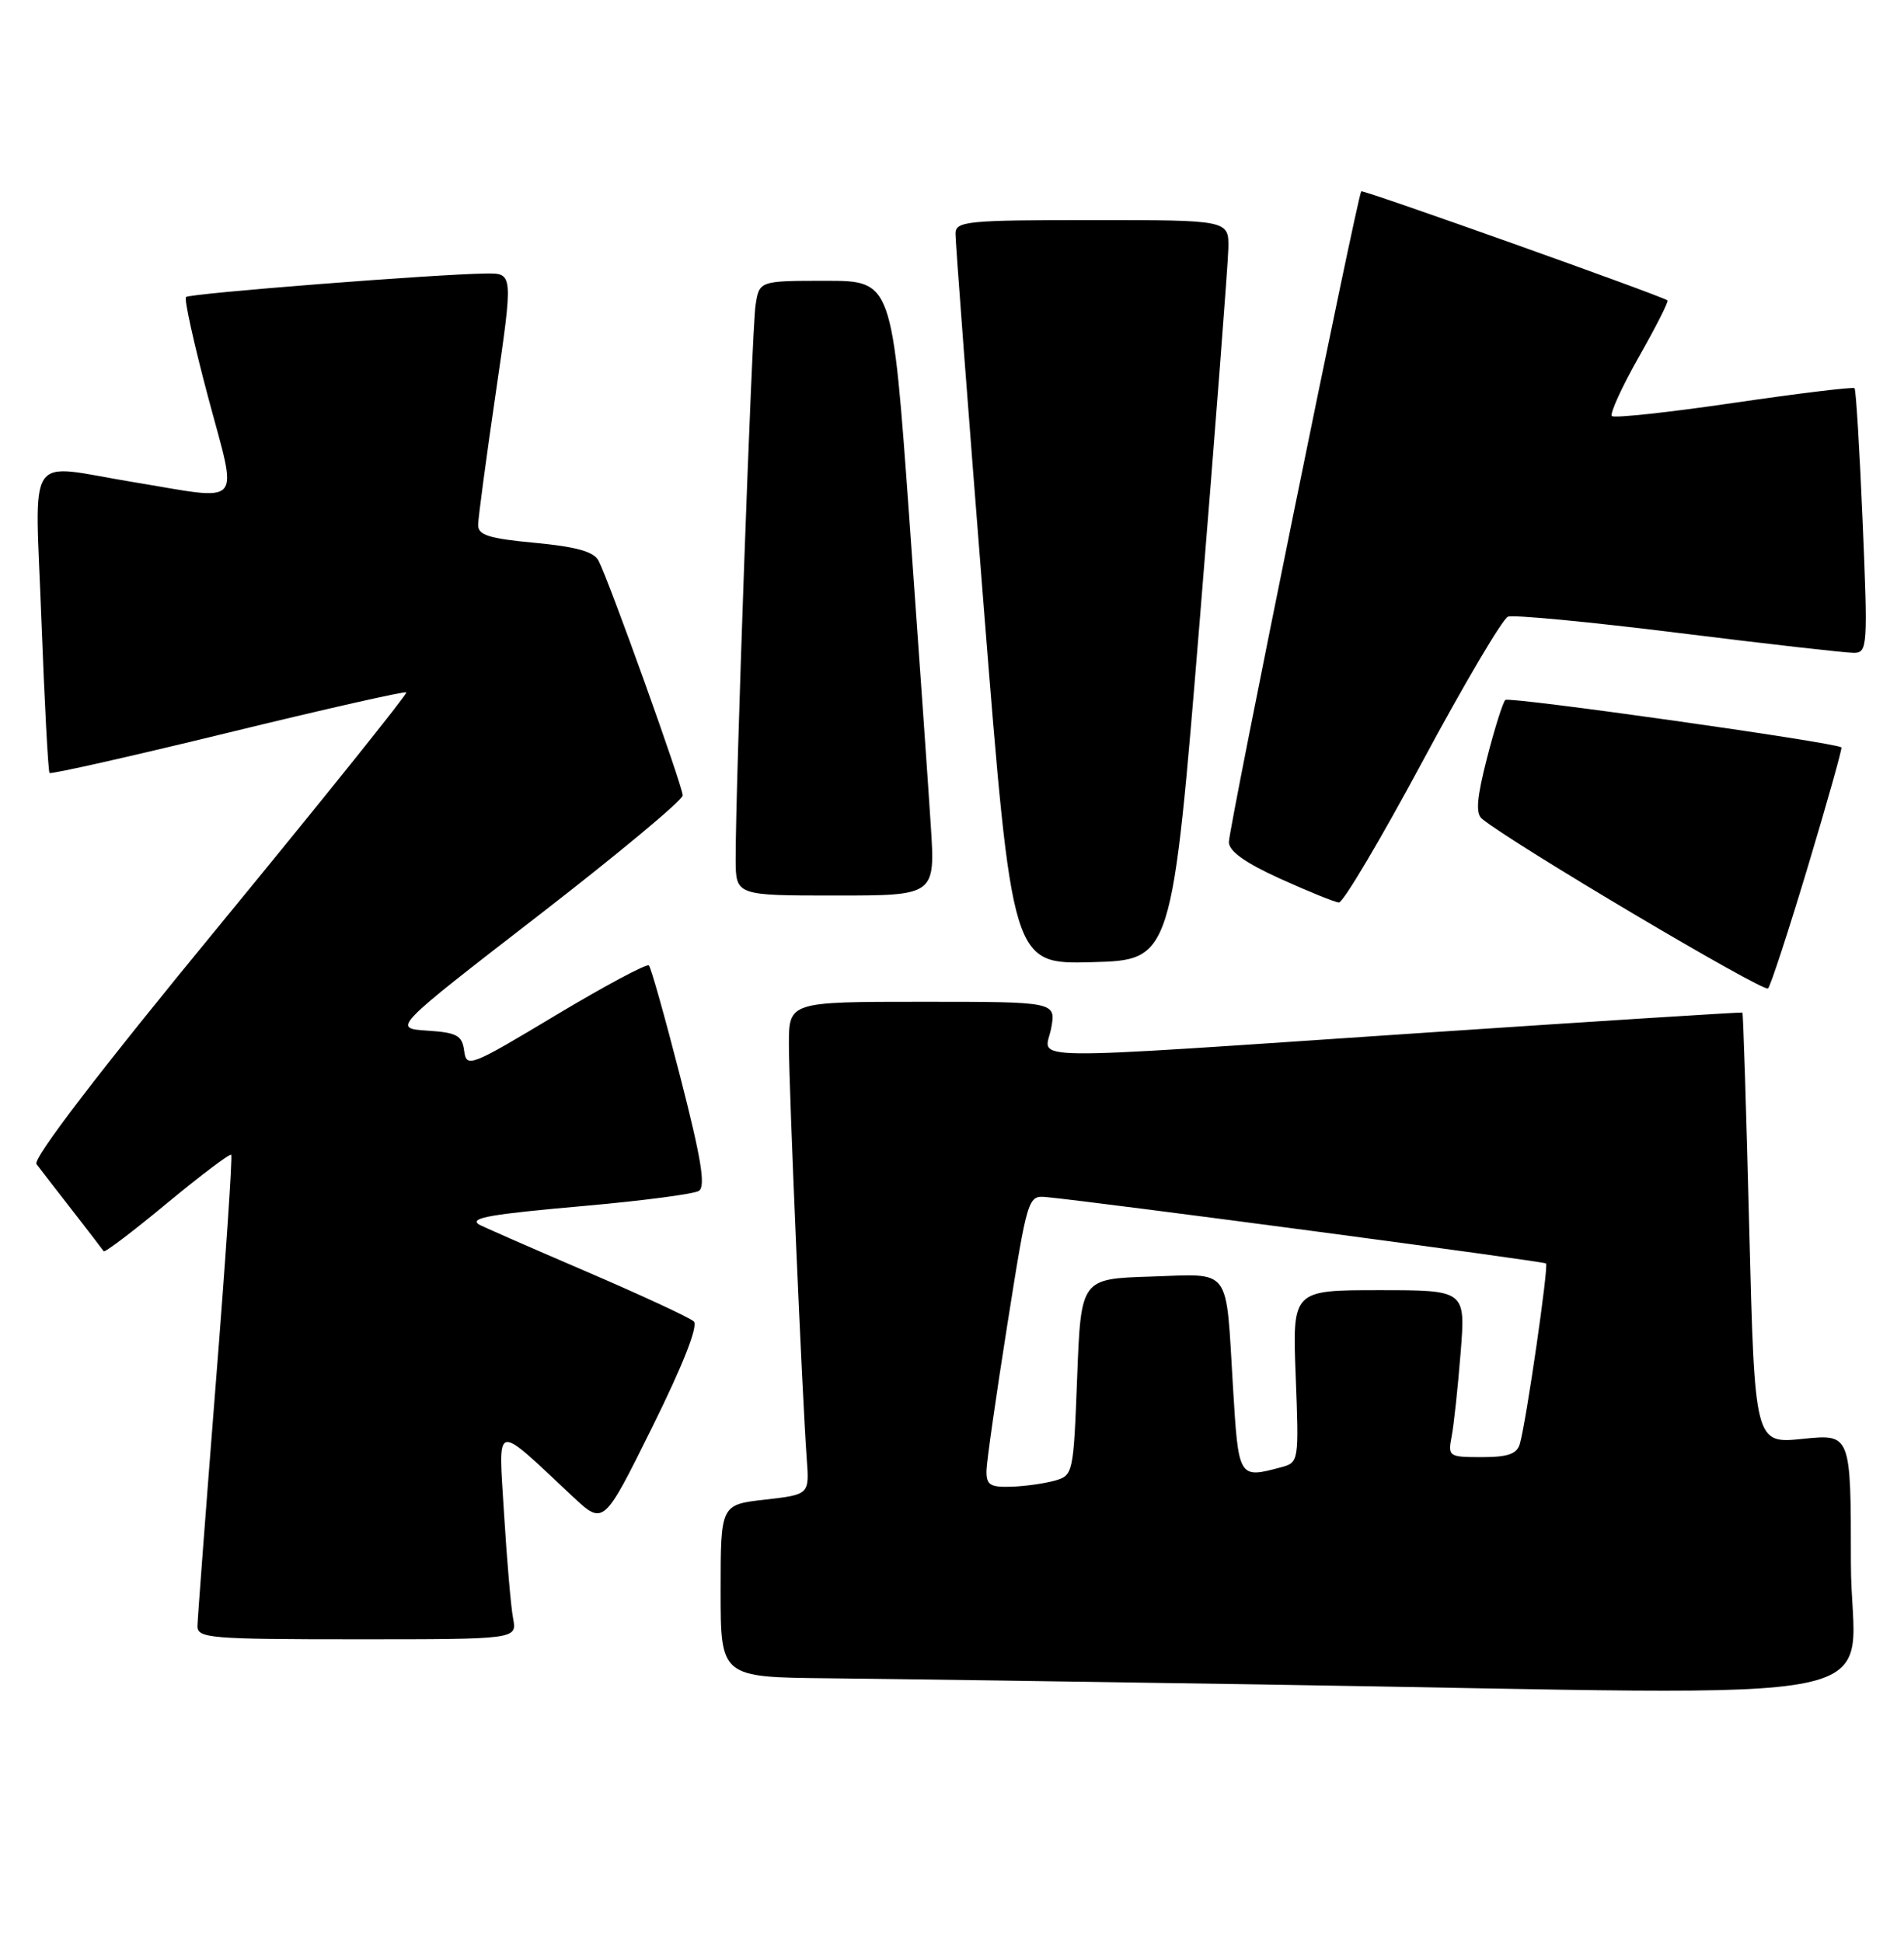 <?xml version="1.0" encoding="UTF-8" standalone="no"?>
<!DOCTYPE svg PUBLIC "-//W3C//DTD SVG 1.1//EN" "http://www.w3.org/Graphics/SVG/1.1/DTD/svg11.dtd" >
<svg xmlns="http://www.w3.org/2000/svg" xmlns:xlink="http://www.w3.org/1999/xlink" version="1.1" viewBox="0 0 251 256">
 <g >
 <path fill="currentColor"
d=" M 244.00 205.97 C 244.00 188.94 244.00 188.94 237.66 189.59 C 231.32 190.24 231.32 190.24 230.60 161.90 C 230.21 146.31 229.80 133.50 229.70 133.42 C 229.59 133.35 210.60 134.55 187.50 136.10 C 132.89 139.76 137.76 139.81 138.57 135.50 C 139.22 132.00 139.22 132.00 121.61 132.00 C 104.00 132.00 104.00 132.00 104.00 137.62 C 104.00 143.47 105.75 183.97 106.35 192.22 C 106.70 196.93 106.70 196.93 100.85 197.60 C 95.00 198.26 95.00 198.26 95.00 209.63 C 95.00 221.00 95.00 221.00 109.25 221.14 C 117.09 221.22 142.62 221.58 166.00 221.95 C 253.99 223.32 244.00 225.37 244.00 205.97 Z  M 67.64 213.25 C 67.35 211.74 66.82 205.55 66.45 199.50 C 65.71 187.15 64.96 187.34 75.53 197.22 C 79.57 200.99 79.57 200.99 86.00 188.01 C 90.05 179.83 92.07 174.69 91.46 174.12 C 90.93 173.62 84.42 170.60 77.00 167.42 C 69.58 164.23 63.31 161.49 63.08 161.31 C 61.95 160.46 64.68 159.99 77.25 158.88 C 84.77 158.21 91.47 157.33 92.13 156.92 C 93.05 156.35 92.44 152.64 89.69 141.94 C 87.68 134.11 85.82 127.48 85.54 127.21 C 85.27 126.94 79.75 129.89 73.27 133.77 C 61.97 140.55 61.49 140.73 61.19 138.47 C 60.92 136.43 60.25 136.06 56.31 135.80 C 51.75 135.50 51.75 135.50 70.87 120.72 C 81.39 112.59 90.00 105.43 90.00 104.81 C 90.00 103.60 80.31 76.57 78.90 73.87 C 78.29 72.69 75.96 72.04 70.53 71.53 C 64.44 70.96 63.01 70.51 63.03 69.16 C 63.04 68.25 64.09 60.41 65.36 51.75 C 67.66 36.00 67.66 36.00 64.08 36.04 C 57.46 36.12 25.01 38.66 24.52 39.14 C 24.26 39.40 25.57 45.33 27.43 52.31 C 31.37 67.09 32.37 65.96 17.50 63.51 C 3.15 61.16 4.62 58.92 5.46 81.75 C 5.87 92.61 6.35 101.66 6.53 101.85 C 6.72 102.04 17.30 99.66 30.05 96.55 C 42.80 93.44 53.38 91.05 53.57 91.23 C 53.75 91.41 42.66 105.22 28.94 121.92 C 13.10 141.17 4.28 152.68 4.81 153.39 C 5.27 154.00 7.39 156.75 9.54 159.50 C 11.68 162.25 13.54 164.67 13.67 164.87 C 13.81 165.08 17.57 162.23 22.03 158.53 C 26.50 154.84 30.30 151.97 30.48 152.16 C 30.66 152.35 29.74 166.00 28.43 182.50 C 27.13 199.00 26.05 213.29 26.03 214.25 C 26.00 215.86 27.66 216.00 47.08 216.00 C 68.16 216.00 68.16 216.00 67.64 213.25 Z  M 238.36 114.08 C 240.91 105.60 242.88 98.58 242.75 98.48 C 241.85 97.81 198.91 91.75 198.44 92.23 C 198.11 92.55 197.03 96.00 196.03 99.88 C 194.69 105.11 194.51 107.18 195.36 107.88 C 199.26 111.11 232.55 130.84 233.08 130.24 C 233.44 129.83 235.81 122.56 238.36 114.08 Z  M 158.18 81.50 C 160.20 56.75 161.88 34.81 161.93 32.75 C 162.00 29.00 162.00 29.00 144.00 29.00 C 127.54 29.00 126.00 29.15 125.96 30.75 C 125.94 31.71 127.61 53.78 129.67 79.78 C 133.43 127.06 133.43 127.06 143.96 126.78 C 154.50 126.50 154.50 126.50 158.18 81.50 Z  M 187.50 100.38 C 193.00 90.14 198.08 81.54 198.79 81.26 C 199.49 80.98 209.62 81.95 221.29 83.40 C 232.95 84.85 243.35 86.03 244.39 86.02 C 246.19 86.00 246.25 85.25 245.55 68.75 C 245.15 59.26 244.67 51.34 244.48 51.15 C 244.29 50.96 237.14 51.83 228.58 53.08 C 220.03 54.34 212.78 55.12 212.49 54.82 C 212.19 54.52 213.79 51.02 216.04 47.04 C 218.30 43.06 220.00 39.71 219.82 39.58 C 218.87 38.92 179.70 24.97 179.45 25.21 C 178.97 25.69 162.00 109.08 162.00 110.96 C 162.00 112.16 164.15 113.69 168.75 115.78 C 172.46 117.46 175.95 118.87 176.50 118.92 C 177.05 118.96 182.00 110.62 187.50 100.38 Z  M 122.70 108.75 C 122.38 103.66 121.10 85.44 119.87 68.25 C 117.62 37.00 117.62 37.00 108.86 37.00 C 100.09 37.00 100.09 37.00 99.60 40.25 C 99.12 43.45 96.95 103.98 96.98 113.25 C 97.00 118.00 97.00 118.00 110.15 118.00 C 123.30 118.00 123.30 118.00 122.70 108.75 Z  M 130.05 193.75 C 130.08 192.51 131.32 183.85 132.80 174.50 C 135.48 157.60 135.51 157.50 138.00 157.74 C 145.04 158.42 203.52 166.19 203.81 166.48 C 204.17 166.84 201.21 187.28 200.36 190.25 C 199.98 191.58 198.79 192.00 195.35 192.00 C 190.97 192.00 190.86 191.92 191.37 189.25 C 191.66 187.74 192.19 182.79 192.55 178.25 C 193.21 170.00 193.21 170.00 181.79 170.00 C 170.37 170.00 170.37 170.00 170.81 181.35 C 171.24 192.61 171.22 192.71 168.87 193.34 C 163.27 194.84 163.27 194.83 162.54 182.75 C 161.56 166.66 162.47 167.88 151.67 168.21 C 142.50 168.50 142.50 168.50 142.00 181.46 C 141.51 194.25 141.47 194.42 139.00 195.11 C 137.62 195.49 135.04 195.85 133.25 195.90 C 130.50 195.98 130.01 195.65 130.05 193.75 Z "/>
</g>
</svg>